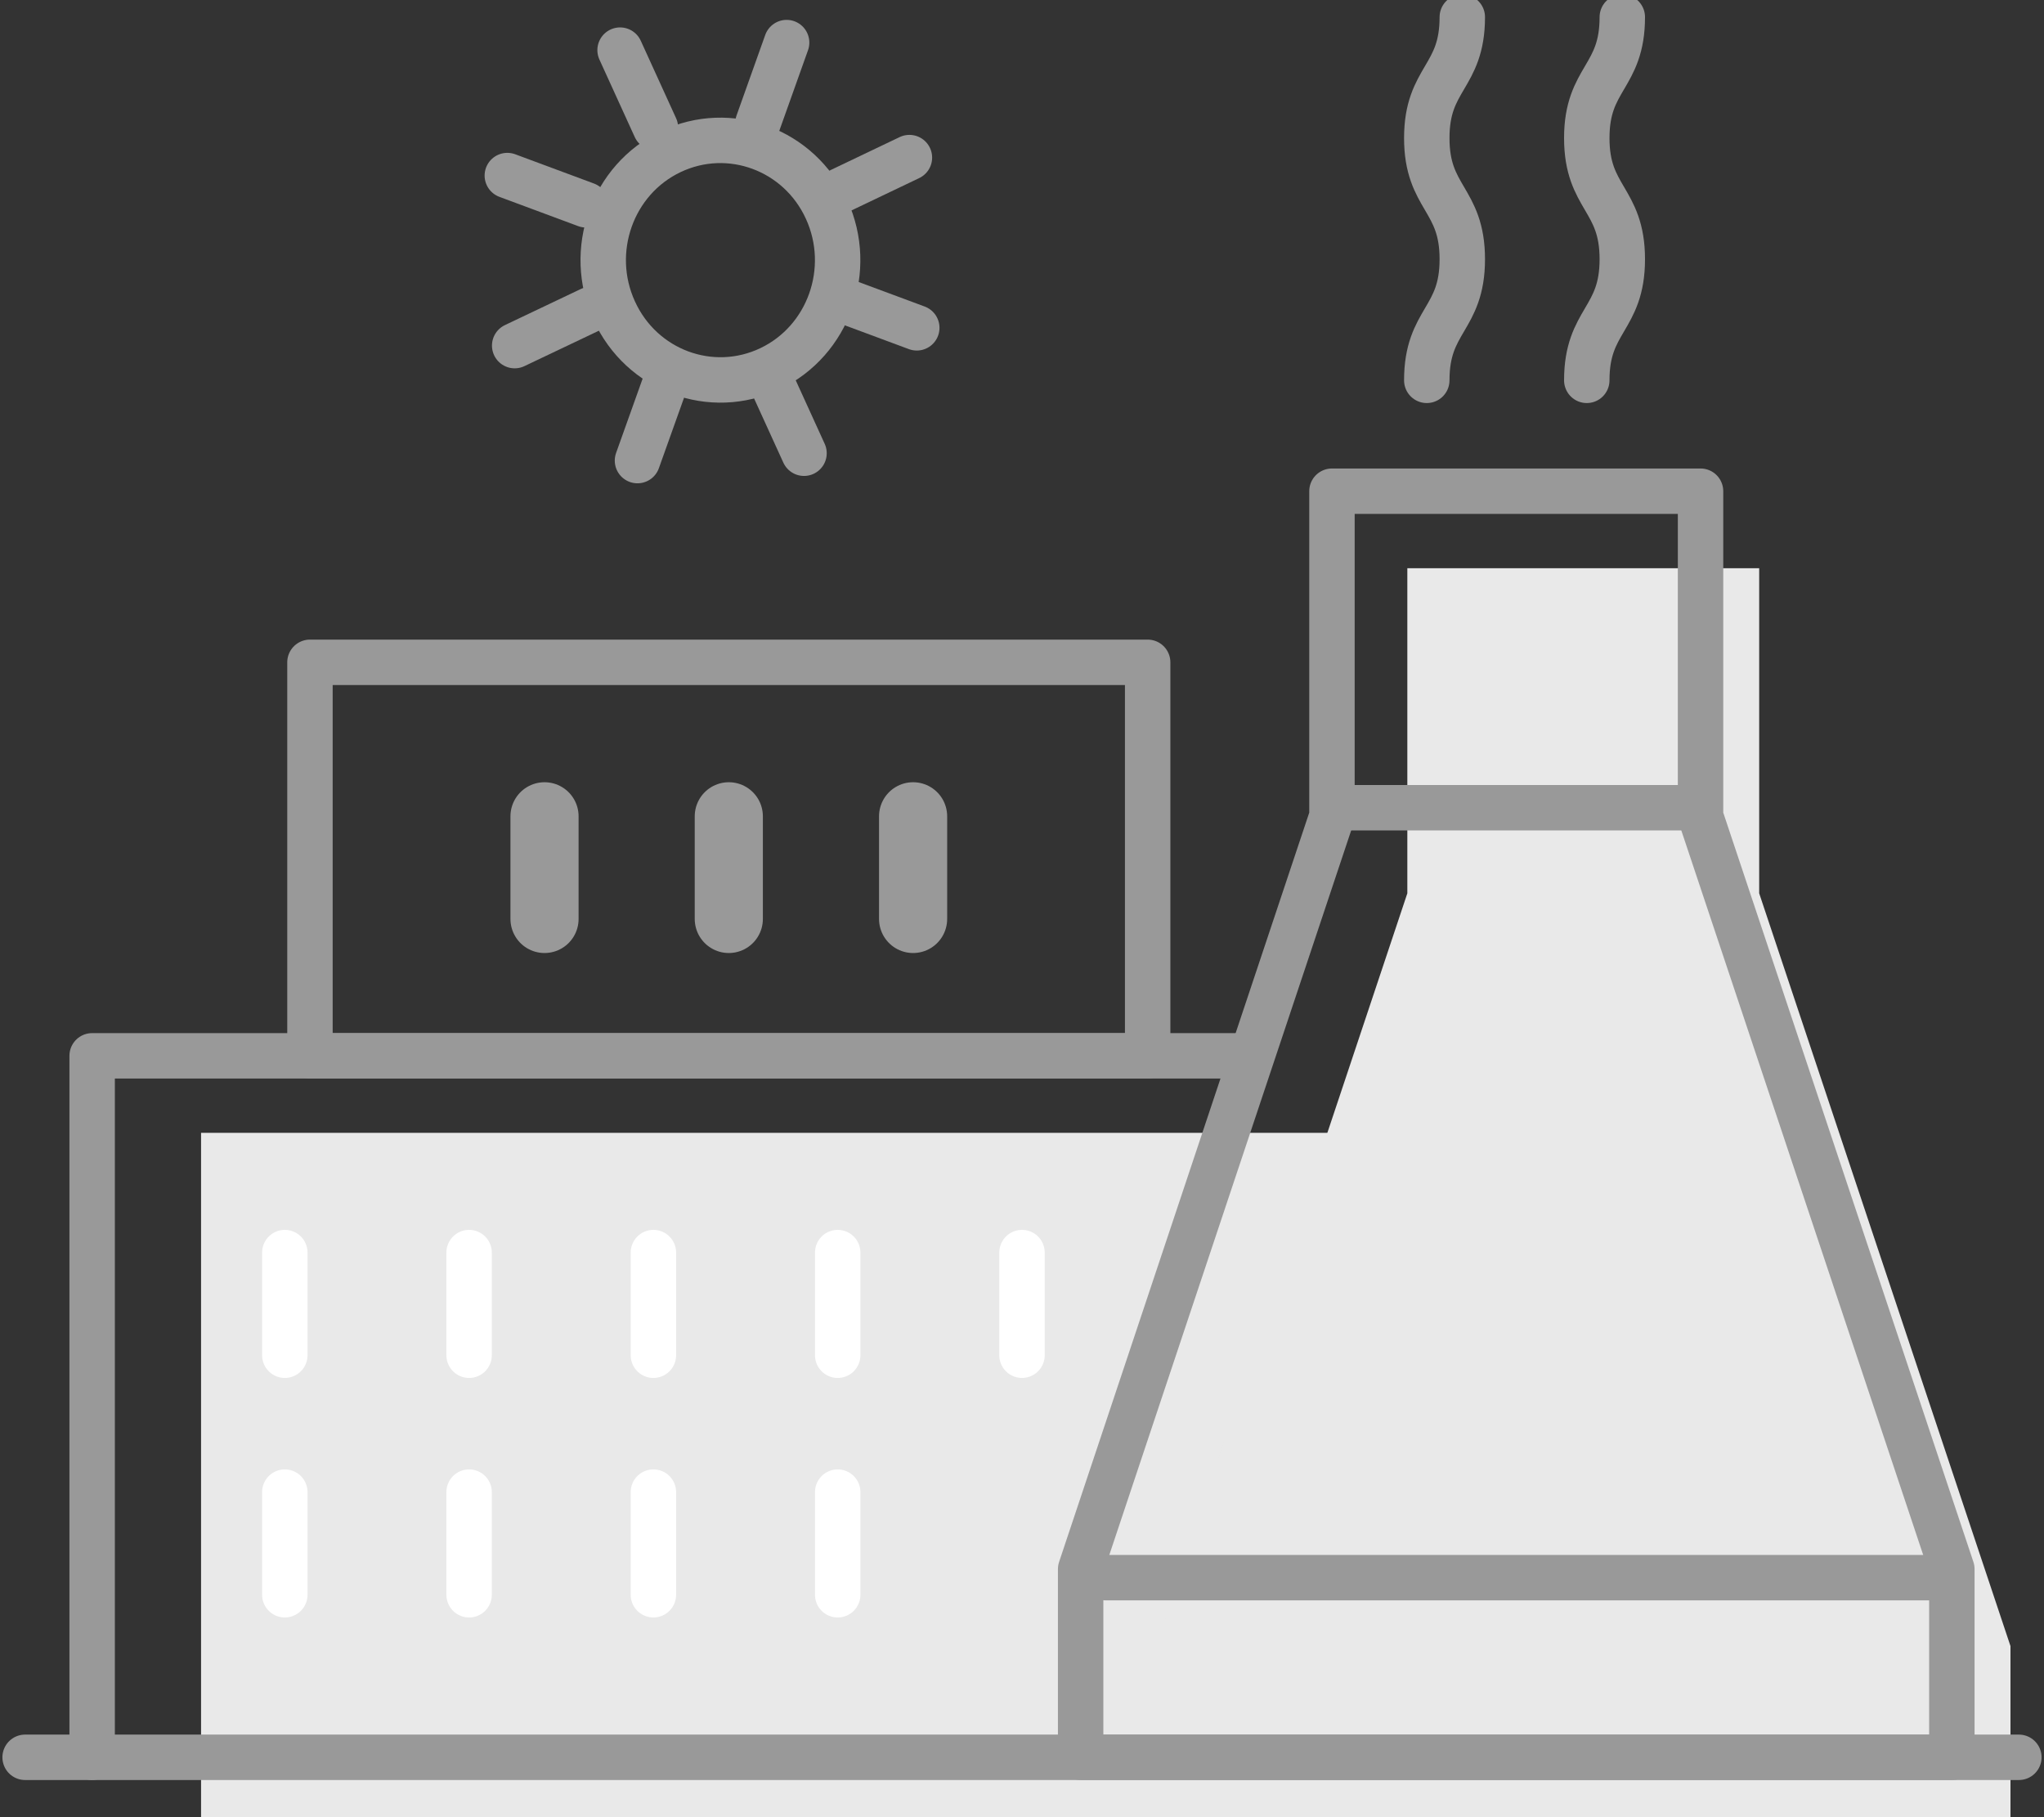 <svg width="90" height="80" viewBox="0 0 90 80" fill="none" xmlns="http://www.w3.org/2000/svg">
<rect x="0" y="0" width="90" height="80" fill="#333333" stroke="none"/>
<g clip-path="url(#clip0_1354_22690)">
<path d="M51.639 80H8.853V49.871H59.017L51.639 71.715V80Z" fill="#E9E9E9"/>
<path d="M77.459 39.326V25.015H61.967V39.326L50.901 72.468V80H88.524V72.468L77.459 39.326Z" fill="#E9E9E9"/>
<path d="M71.432 0.753C71.432 3.42 69.868 3.42 69.868 6.079C69.868 8.738 71.432 8.745 71.432 11.412C71.432 14.078 69.868 14.078 69.868 16.744" stroke="#999999" stroke-width="2" stroke-linecap="round" stroke-linejoin="round"/>
<path d="M64.387 0.753C64.387 3.42 62.823 3.42 62.823 6.079C62.823 8.738 64.387 8.745 64.387 11.412C64.387 14.078 62.823 14.078 62.823 16.744" stroke="#999999" stroke-width="2" stroke-linecap="round" stroke-linejoin="round"/>
<path d="M36.399 9.227C37.601 11.864 36.487 15.005 33.905 16.232C31.323 17.46 28.247 16.323 27.045 13.679C25.842 11.043 26.956 7.902 29.538 6.674C32.12 5.446 35.196 6.583 36.399 9.227Z" stroke="#999999" stroke-width="2" stroke-linecap="round" stroke-linejoin="round"/>
<path d="M25.805 9.017L22.338 7.729" stroke="#999999" stroke-width="2" stroke-linecap="round" stroke-linejoin="round"/>
<path d="M40.367 14.432L36.899 13.144" stroke="#999999" stroke-width="2" stroke-linecap="round" stroke-linejoin="round"/>
<path d="M29.331 16.744L28.069 20.277" stroke="#999999" stroke-width="2" stroke-linecap="round" stroke-linejoin="round"/>
<path d="M34.636 1.875L33.374 5.416" stroke="#999999" stroke-width="2" stroke-linecap="round" stroke-linejoin="round"/>
<path d="M26.004 13.626L22.662 15.215" stroke="#999999" stroke-width="2" stroke-linecap="round" stroke-linejoin="round"/>
<path d="M40.043 6.938L36.701 8.534" stroke="#999999" stroke-width="2" stroke-linecap="round" stroke-linejoin="round"/>
<path d="M33.846 16.541L35.402 19.953" stroke="#999999" stroke-width="2" stroke-linecap="round" stroke-linejoin="round"/>
<path d="M27.303 2.207L28.859 5.619" stroke="#999999" stroke-width="2" stroke-linecap="round" stroke-linejoin="round"/>
<path d="M12.541 55.144V59.663" stroke="white" stroke-width="2" stroke-linecap="round" stroke-linejoin="round"/>
<path d="M20.655 55.144V59.663" stroke="white" stroke-width="2" stroke-linecap="round" stroke-linejoin="round"/>
<path d="M28.77 55.144V59.663" stroke="white" stroke-width="2" stroke-linecap="round" stroke-linejoin="round"/>
<path d="M12.541 65.689V70.208" stroke="white" stroke-width="2" stroke-linecap="round" stroke-linejoin="round"/>
<path d="M20.655 65.689V70.208" stroke="white" stroke-width="2" stroke-linecap="round" stroke-linejoin="round"/>
<path d="M28.77 65.689V70.208" stroke="white" stroke-width="2" stroke-linecap="round" stroke-linejoin="round"/>
<path d="M1.106 77.364H88.893" stroke="#999999" stroke-width="2" stroke-linecap="round" stroke-linejoin="round"/>
<path d="M54.959 46.482H4.057V77.364" stroke="#999999" stroke-width="2" stroke-linecap="round" stroke-linejoin="round"/>
<path d="M36.885 55.144V59.663" stroke="white" stroke-width="2" stroke-linecap="round" stroke-linejoin="round"/>
<path d="M23.976 35.937V40.456" stroke="#999999" stroke-width="3" stroke-linecap="round" stroke-linejoin="round"/>
<path d="M32.09 35.937V40.456" stroke="#999999" stroke-width="3" stroke-linecap="round" stroke-linejoin="round"/>
<path d="M40.205 35.937V40.456" stroke="#999999" stroke-width="3" stroke-linecap="round" stroke-linejoin="round"/>
<path d="M45 55.144V59.663" stroke="white" stroke-width="2" stroke-linecap="round" stroke-linejoin="round"/>
<path d="M36.885 65.689V70.208" stroke="white" stroke-width="2" stroke-linecap="round" stroke-linejoin="round"/>
<path d="M74.877 35.937V21.625H58.648V35.937L47.582 69.079V77.364H85.943V69.079L74.877 35.937Z" stroke="#999999" stroke-width="2" stroke-linecap="round" stroke-linejoin="round"/>
<path d="M50.533 29.158H13.648V46.482H50.533V29.158Z" stroke="#999999" stroke-width="2" stroke-linecap="round" stroke-linejoin="round"/>
<path d="M48.688 69.455H85.574" stroke="#999999" stroke-width="2" stroke-linecap="round" stroke-linejoin="round"/>
<path d="M59.017 35.56H74.508" stroke="#999999" stroke-width="2" stroke-linecap="round" stroke-linejoin="round"/>
</g>
<defs>
<clipPath id="clip0_1354_22690">
<rect width="90" height="80" fill="white"/>
</clipPath>
</defs>
</svg>
